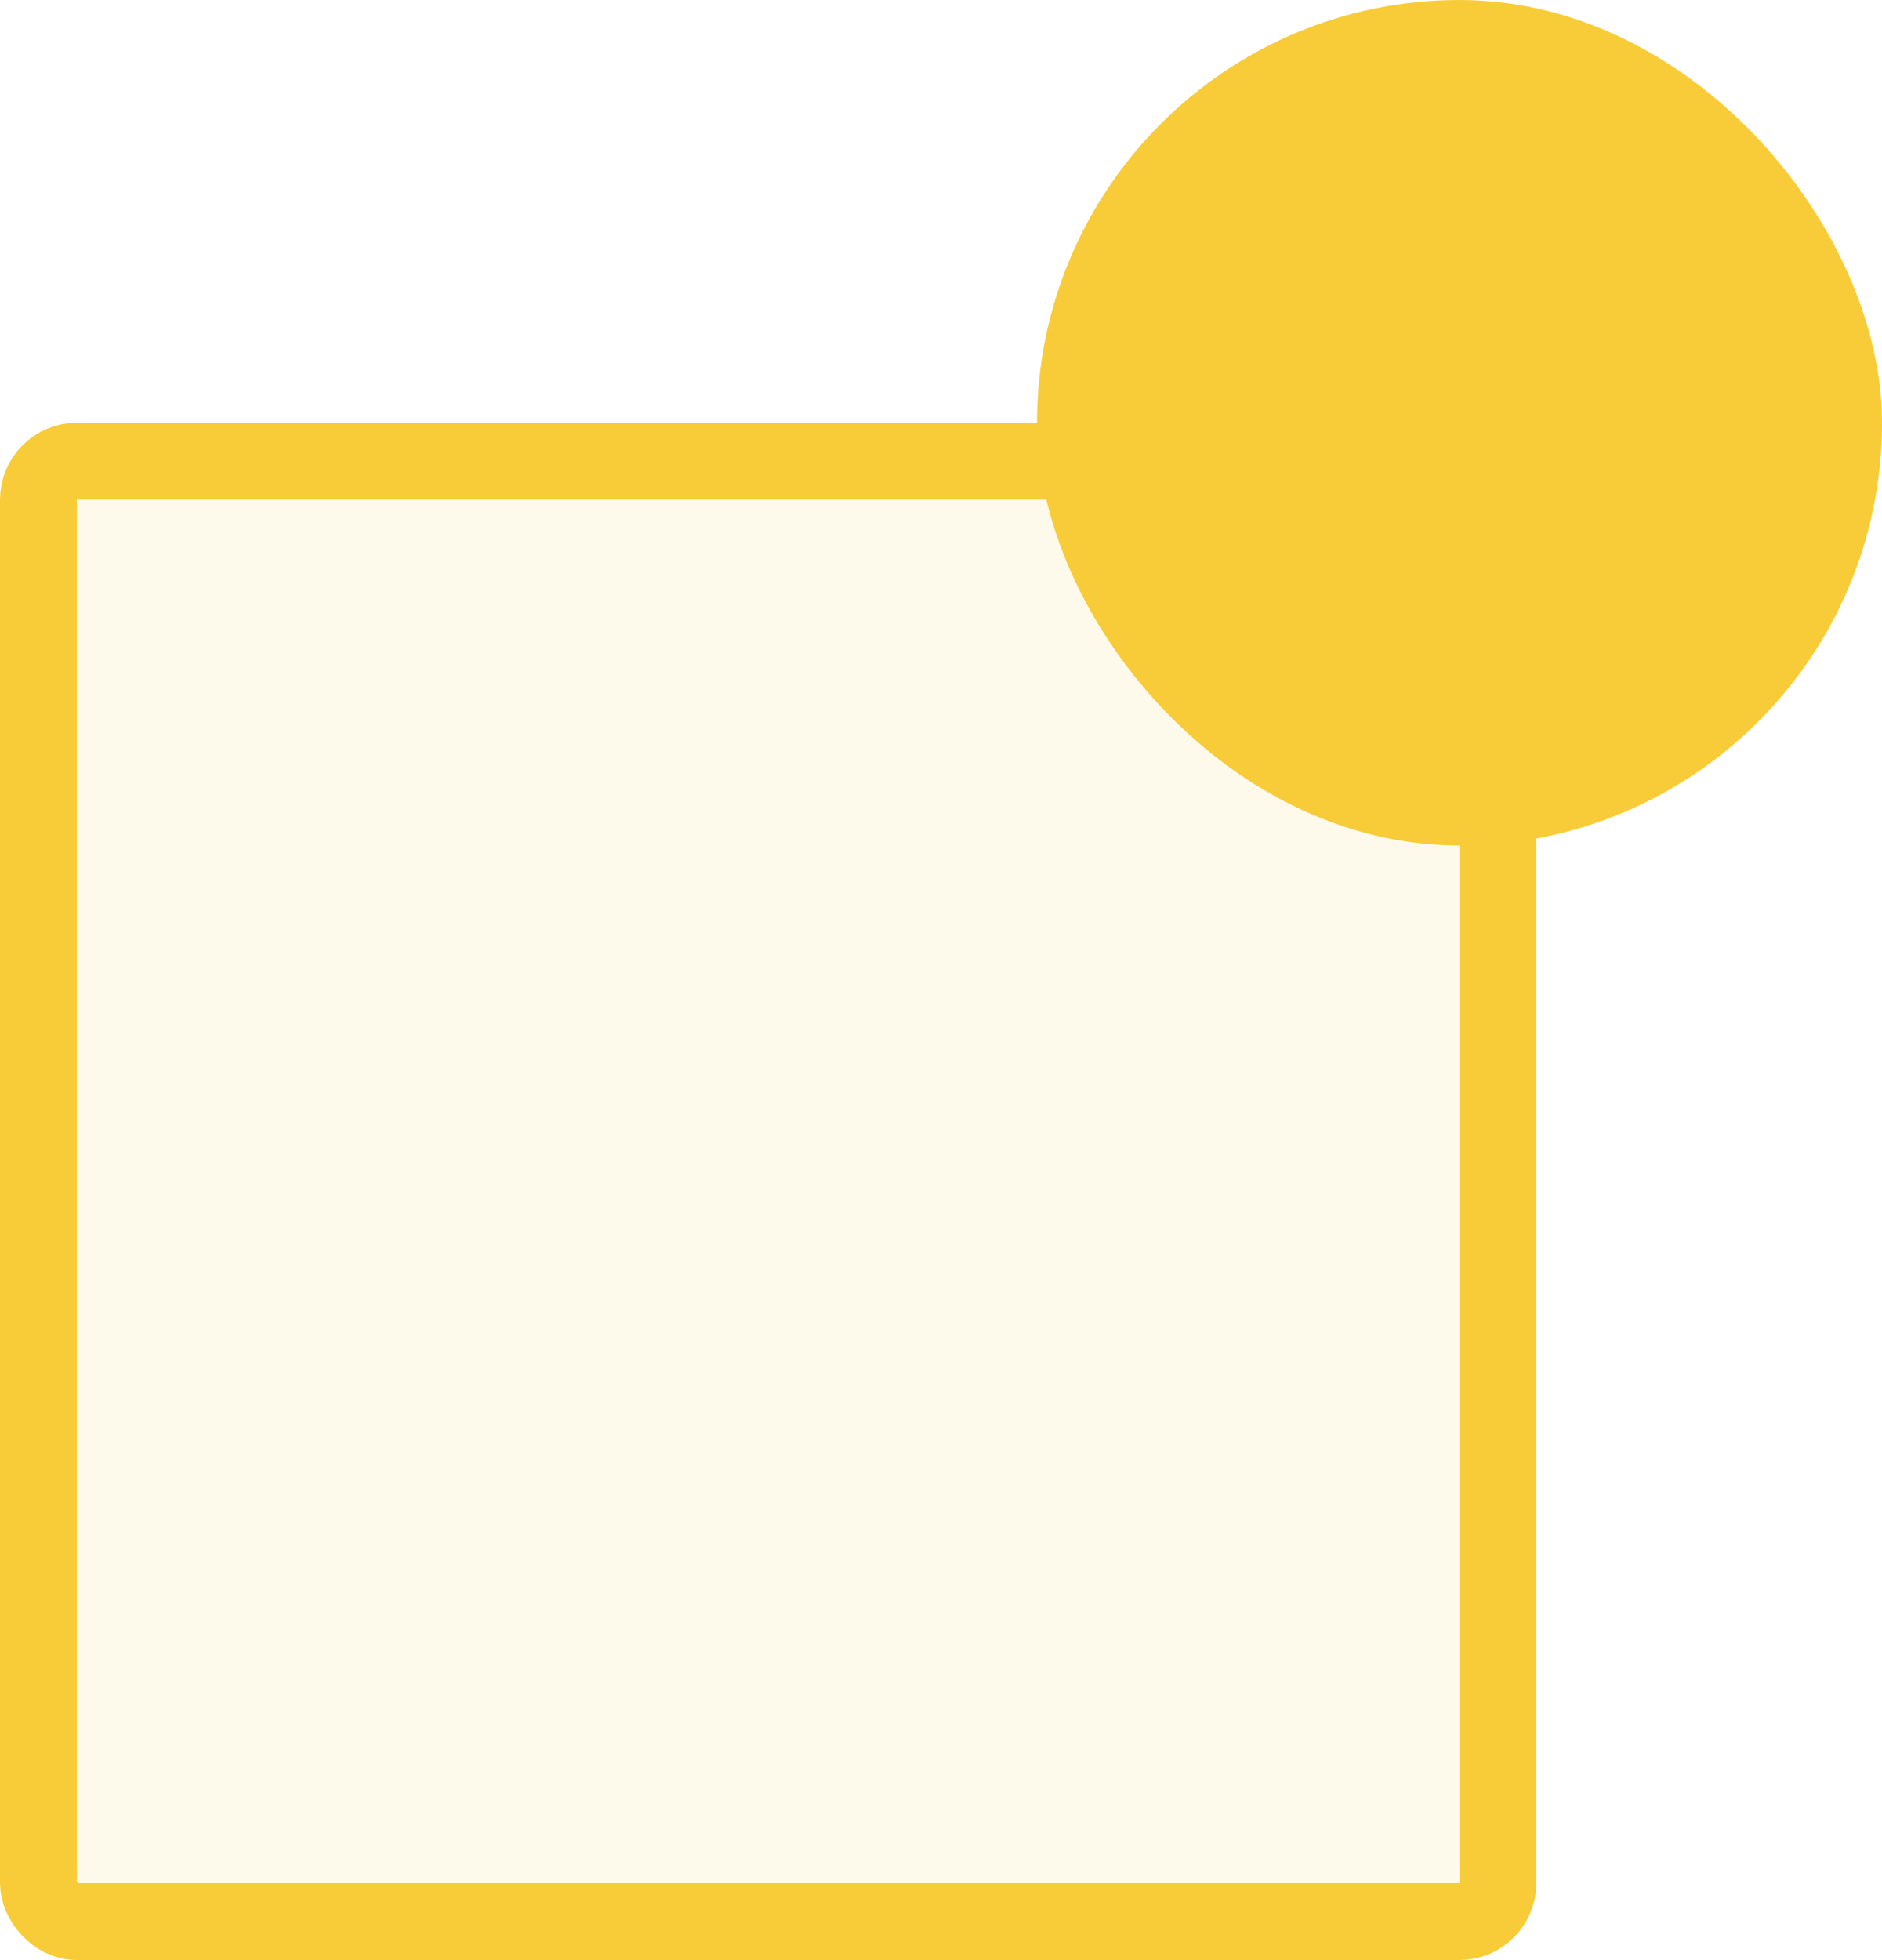 <svg width="49" height="51" viewBox="0 0 49 51" fill="none" xmlns="http://www.w3.org/2000/svg">
<rect x="1" y="12" width="38" height="38" rx="1" fill="#F8CC38" fill-opacity="0.1" stroke="#F8CC38" stroke-width="2"/>
<rect x="28" y="1" width="20" height="20" rx="10" fill="#F8CC38" stroke="#F8CC38" stroke-width="2"/>
</svg>
